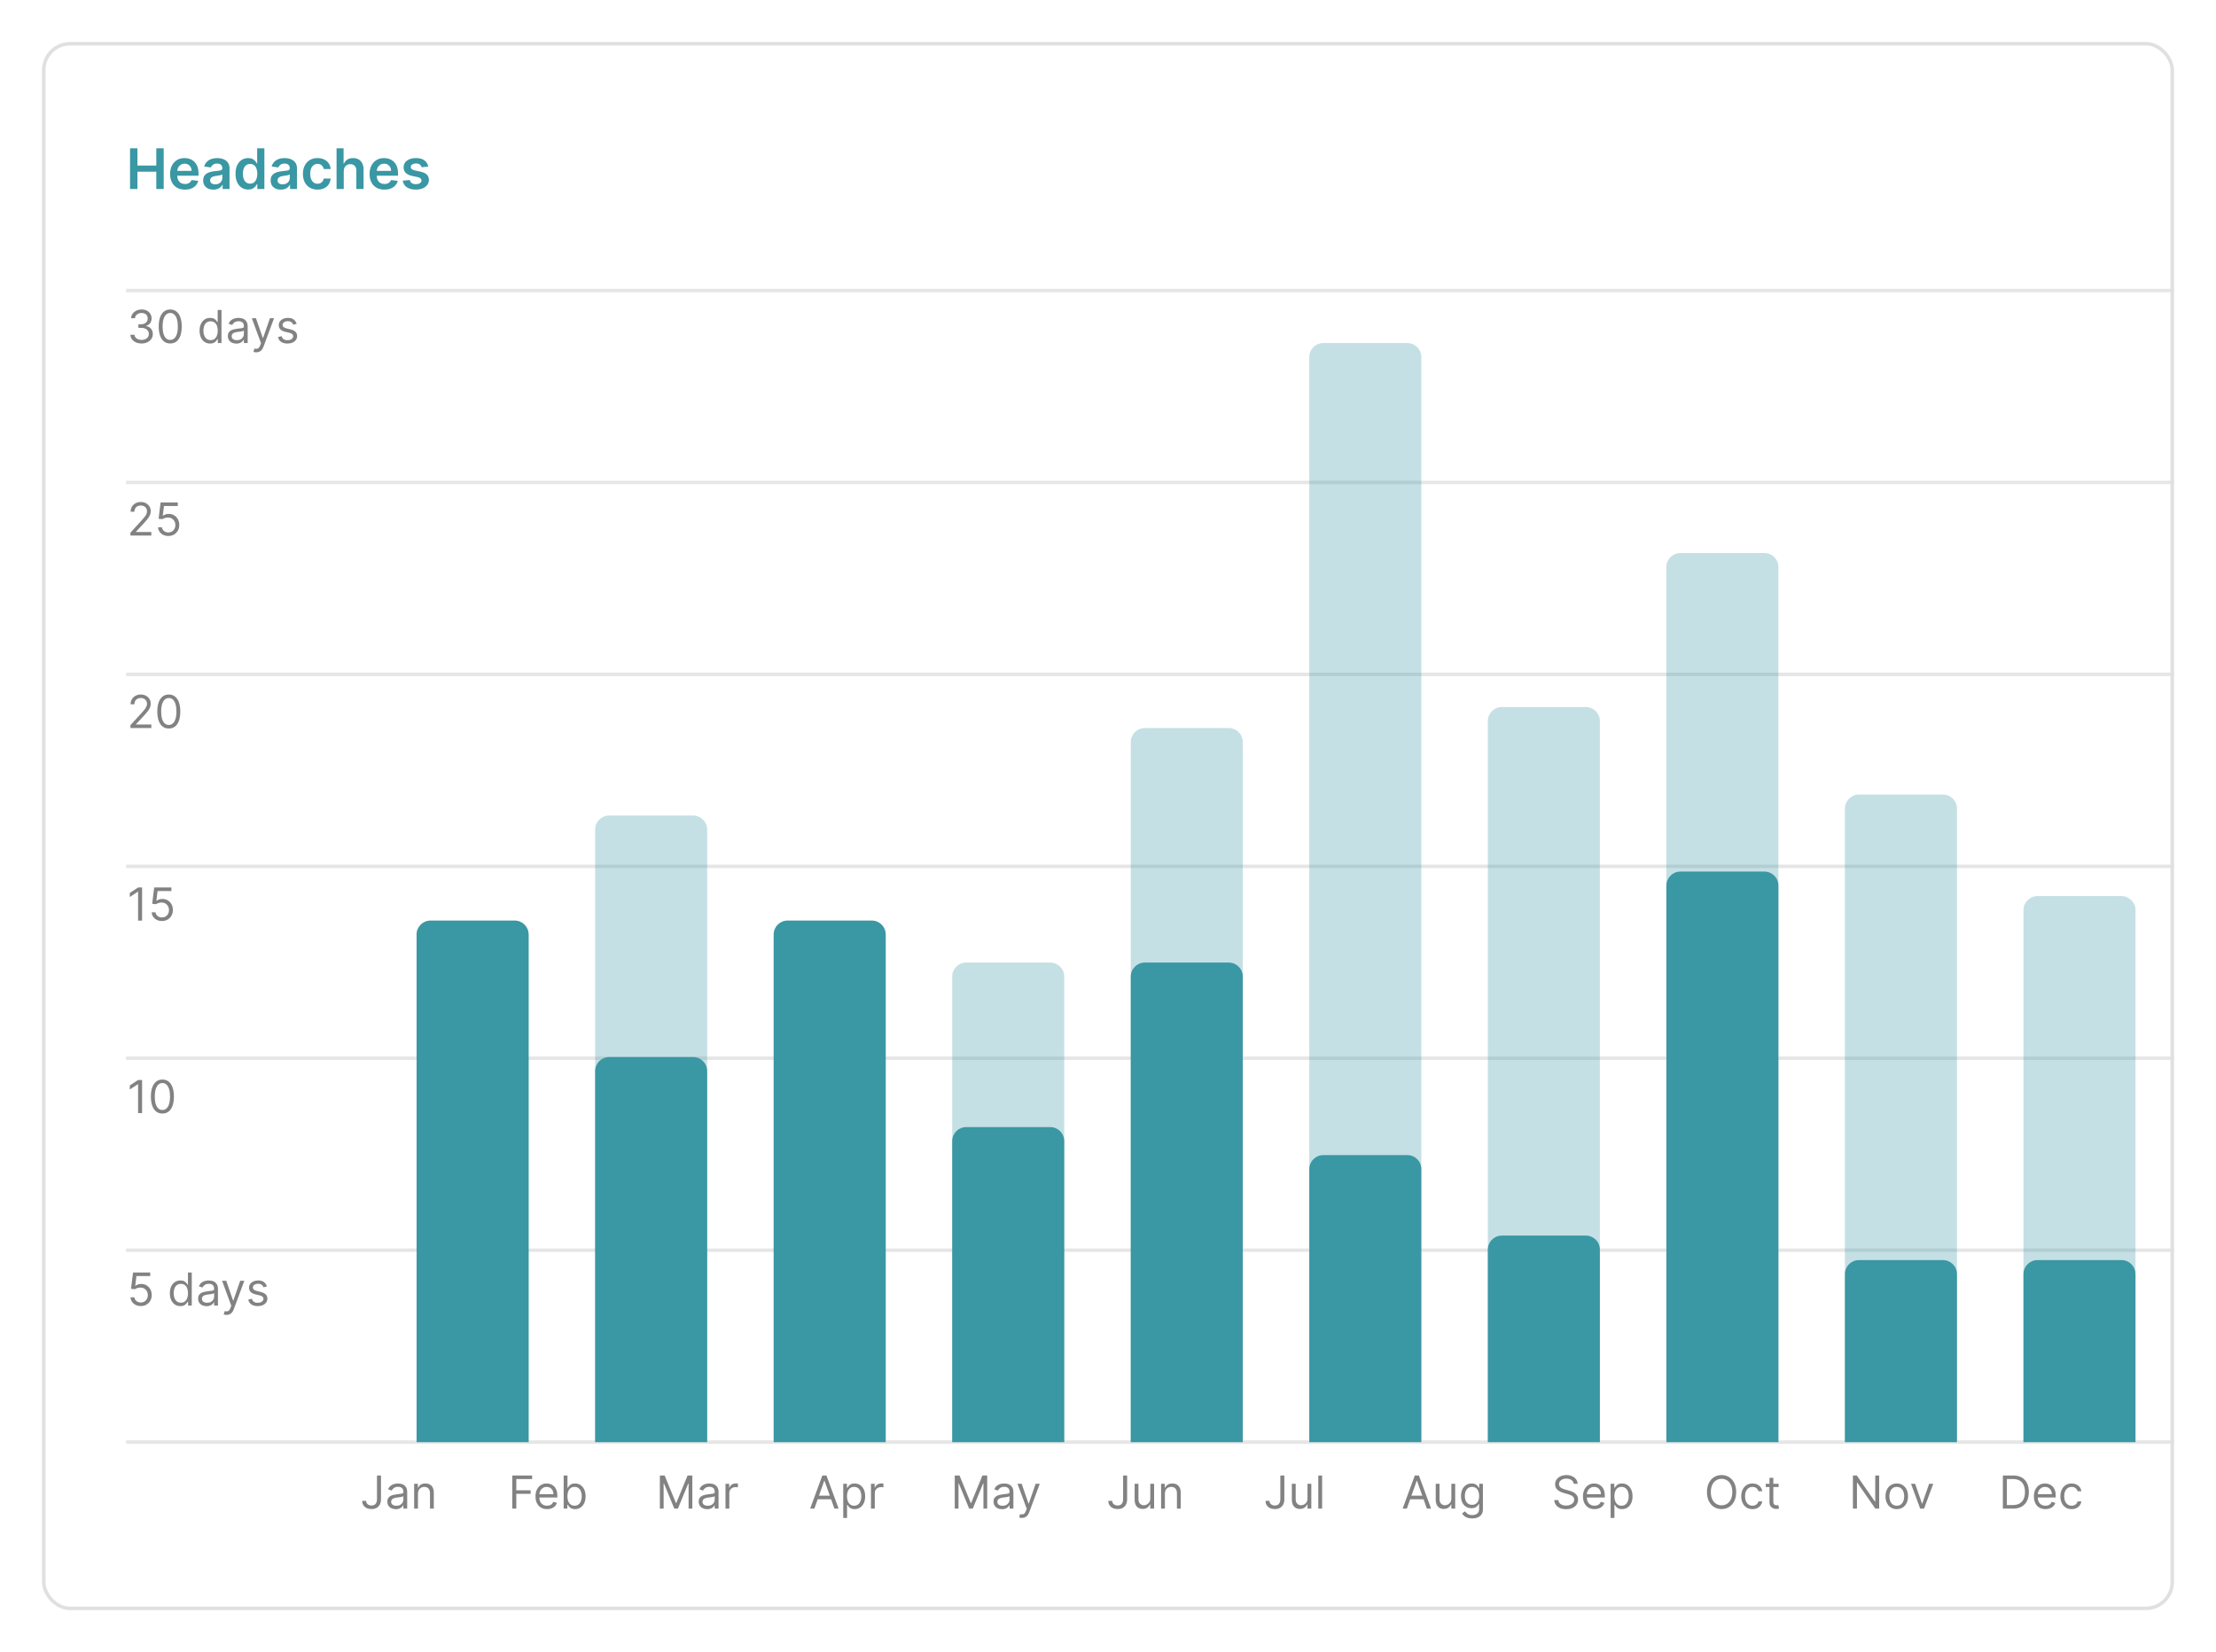 <svg width="633" height="472" viewBox="0 0 633 472" fill="none" xmlns="http://www.w3.org/2000/svg">
<g filter="url(#filter0_d_69_638)">
<g clip-path="url(#clip0_69_638)">
<rect x="12" y="8" width="609" height="448" rx="8" fill="white"/>
<path d="M36 79H721" stroke="#E6E6E6"/>
<path d="M36 133.833H721" stroke="#E6E6E6"/>
<path d="M36 188.667H721" stroke="#E6E6E6"/>
<path d="M36 243.5H721" stroke="#E6E6E6"/>
<path d="M36 298.333H721" stroke="#E6E6E6"/>
<path d="M36 353.167H721" stroke="#E6E6E6"/>
<path d="M36 408H721" stroke="#E6E6E6"/>
<path d="M107.686 417.545H108.83V424.304C108.83 424.907 108.72 425.42 108.498 425.841C108.276 426.263 107.964 426.583 107.561 426.801C107.158 427.02 106.682 427.129 106.134 427.129C105.617 427.129 105.157 427.035 104.754 426.848C104.351 426.657 104.034 426.386 103.803 426.035C103.572 425.684 103.457 425.267 103.457 424.784H104.583C104.583 425.052 104.649 425.286 104.782 425.486C104.917 425.683 105.102 425.837 105.336 425.947C105.57 426.058 105.836 426.114 106.134 426.114C106.464 426.114 106.744 426.044 106.975 425.906C107.205 425.767 107.381 425.564 107.501 425.297C107.624 425.026 107.686 424.695 107.686 424.304V417.545ZM113.064 427.166C112.614 427.166 112.207 427.082 111.84 426.912C111.474 426.74 111.183 426.492 110.968 426.169C110.752 425.843 110.645 425.449 110.645 424.987C110.645 424.581 110.725 424.252 110.885 423.999C111.045 423.744 111.259 423.544 111.526 423.399C111.794 423.254 112.09 423.147 112.413 423.076C112.739 423.002 113.067 422.944 113.396 422.901C113.827 422.845 114.176 422.804 114.444 422.776C114.715 422.745 114.912 422.694 115.035 422.624C115.161 422.553 115.224 422.43 115.224 422.254V422.217C115.224 421.762 115.1 421.408 114.85 421.156C114.604 420.903 114.23 420.777 113.729 420.777C113.208 420.777 112.801 420.891 112.505 421.119C112.21 421.346 112.002 421.589 111.882 421.848L110.848 421.479C111.033 421.048 111.279 420.712 111.587 420.472C111.897 420.229 112.236 420.06 112.602 419.964C112.971 419.866 113.335 419.817 113.692 419.817C113.919 419.817 114.181 419.844 114.476 419.9C114.775 419.952 115.063 420.061 115.34 420.228C115.62 420.394 115.852 420.645 116.037 420.98C116.221 421.316 116.314 421.765 116.314 422.328V427H115.224V426.04H115.169C115.095 426.194 114.972 426.358 114.8 426.534C114.627 426.709 114.398 426.858 114.112 426.982C113.825 427.105 113.476 427.166 113.064 427.166ZM113.23 426.188C113.661 426.188 114.024 426.103 114.319 425.934C114.618 425.764 114.843 425.546 114.993 425.278C115.147 425.01 115.224 424.729 115.224 424.433V423.436C115.178 423.491 115.077 423.542 114.92 423.588C114.766 423.632 114.587 423.67 114.384 423.704C114.184 423.735 113.989 423.762 113.798 423.787C113.61 423.808 113.458 423.827 113.341 423.842C113.058 423.879 112.793 423.939 112.547 424.022C112.304 424.102 112.107 424.224 111.956 424.387C111.808 424.547 111.734 424.766 111.734 425.043C111.734 425.421 111.874 425.707 112.154 425.901C112.437 426.092 112.796 426.188 113.23 426.188ZM119.392 422.734V427H118.302V419.909H119.355V421.017H119.447C119.613 420.657 119.866 420.368 120.204 420.149C120.543 419.928 120.98 419.817 121.515 419.817C121.996 419.817 122.416 419.915 122.776 420.112C123.136 420.306 123.416 420.602 123.616 420.999C123.816 421.393 123.916 421.891 123.916 422.494V427H122.826V422.568C122.826 422.011 122.682 421.577 122.393 421.266C122.103 420.952 121.706 420.795 121.201 420.795C120.854 420.795 120.543 420.871 120.269 421.022C119.998 421.172 119.784 421.393 119.627 421.682C119.47 421.971 119.392 422.322 119.392 422.734Z" fill="#828282"/>
<path d="M146.335 427V417.545H152.004V418.561H147.48V421.756H151.579V422.771H147.48V427H146.335ZM156.269 427.148C155.586 427.148 154.997 426.997 154.501 426.695C154.009 426.391 153.629 425.966 153.361 425.421C153.096 424.873 152.964 424.236 152.964 423.51C152.964 422.784 153.096 422.143 153.361 421.589C153.629 421.032 154.001 420.598 154.478 420.288C154.958 419.974 155.519 419.817 156.159 419.817C156.528 419.817 156.893 419.878 157.253 420.001C157.613 420.125 157.941 420.325 158.236 420.602C158.532 420.875 158.767 421.239 158.942 421.691C159.118 422.143 159.206 422.701 159.206 423.362V423.824H153.74V422.882H158.098C158.098 422.482 158.018 422.125 157.858 421.811C157.701 421.497 157.476 421.249 157.184 421.068C156.894 420.886 156.553 420.795 156.159 420.795C155.725 420.795 155.349 420.903 155.032 421.119C154.718 421.331 154.477 421.608 154.307 421.95C154.138 422.291 154.054 422.657 154.054 423.048V423.676C154.054 424.212 154.146 424.666 154.331 425.038C154.518 425.407 154.778 425.689 155.111 425.883C155.443 426.074 155.829 426.169 156.269 426.169C156.556 426.169 156.814 426.129 157.045 426.049C157.279 425.966 157.481 425.843 157.65 425.68C157.819 425.513 157.95 425.307 158.042 425.061L159.095 425.357C158.984 425.714 158.798 426.027 158.536 426.298C158.275 426.566 157.951 426.775 157.567 426.926C157.182 427.074 156.75 427.148 156.269 427.148ZM161.011 427V417.545H162.1V421.036H162.192C162.272 420.912 162.383 420.755 162.525 420.565C162.669 420.371 162.876 420.198 163.143 420.048C163.414 419.894 163.78 419.817 164.242 419.817C164.839 419.817 165.365 419.966 165.821 420.265C166.276 420.563 166.632 420.986 166.887 421.534C167.143 422.082 167.271 422.728 167.271 423.473C167.271 424.224 167.143 424.875 166.887 425.426C166.632 425.974 166.278 426.398 165.826 426.7C165.373 426.998 164.852 427.148 164.261 427.148C163.805 427.148 163.44 427.072 163.166 426.922C162.893 426.768 162.682 426.594 162.534 426.4C162.386 426.203 162.272 426.04 162.192 425.911H162.063V427H161.011ZM162.082 423.455C162.082 423.99 162.16 424.462 162.317 424.872C162.474 425.278 162.703 425.597 163.005 425.827C163.307 426.055 163.676 426.169 164.113 426.169C164.568 426.169 164.948 426.049 165.253 425.809C165.561 425.566 165.792 425.24 165.946 424.83C166.103 424.418 166.181 423.959 166.181 423.455C166.181 422.956 166.104 422.507 165.95 422.107C165.799 421.703 165.57 421.385 165.262 421.151C164.958 420.914 164.575 420.795 164.113 420.795C163.67 420.795 163.297 420.908 162.996 421.132C162.694 421.354 162.466 421.665 162.312 422.065C162.159 422.462 162.082 422.925 162.082 423.455Z" fill="#828282"/>
<path d="M188.495 417.545H189.862L193.075 425.393H193.186L196.399 417.545H197.765V427H196.694V419.817H196.602L193.647 427H192.613L189.659 419.817H189.566V427H188.495V417.545ZM202 427.166C201.55 427.166 201.143 427.082 200.776 426.912C200.41 426.74 200.119 426.492 199.904 426.169C199.688 425.843 199.581 425.449 199.581 424.987C199.581 424.581 199.661 424.252 199.821 423.999C199.981 423.744 200.195 423.544 200.463 423.399C200.73 423.254 201.026 423.147 201.349 423.076C201.675 423.002 202.003 422.944 202.332 422.901C202.763 422.845 203.112 422.804 203.38 422.776C203.651 422.745 203.848 422.694 203.971 422.624C204.097 422.553 204.16 422.43 204.16 422.254V422.217C204.16 421.762 204.036 421.408 203.786 421.156C203.54 420.903 203.166 420.777 202.665 420.777C202.144 420.777 201.737 420.891 201.441 421.119C201.146 421.346 200.938 421.589 200.818 421.848L199.784 421.479C199.969 421.048 200.215 420.712 200.523 420.472C200.833 420.229 201.172 420.06 201.538 419.964C201.907 419.866 202.271 419.817 202.628 419.817C202.855 419.817 203.117 419.844 203.412 419.9C203.711 419.952 203.999 420.061 204.276 420.228C204.556 420.394 204.788 420.645 204.973 420.98C205.157 421.316 205.25 421.765 205.25 422.328V427H204.16V426.04H204.105C204.031 426.194 203.908 426.358 203.736 426.534C203.563 426.709 203.334 426.858 203.048 426.982C202.762 427.105 202.412 427.166 202 427.166ZM202.166 426.188C202.597 426.188 202.96 426.103 203.255 425.934C203.554 425.764 203.779 425.546 203.929 425.278C204.083 425.01 204.16 424.729 204.16 424.433V423.436C204.114 423.491 204.013 423.542 203.856 423.588C203.702 423.632 203.523 423.67 203.32 423.704C203.12 423.735 202.925 423.762 202.734 423.787C202.546 423.808 202.394 423.827 202.277 423.842C201.994 423.879 201.729 423.939 201.483 424.022C201.24 424.102 201.043 424.224 200.892 424.387C200.744 424.547 200.67 424.766 200.67 425.043C200.67 425.421 200.81 425.707 201.09 425.901C201.374 426.092 201.732 426.188 202.166 426.188ZM207.238 427V419.909H208.291V420.98H208.365C208.494 420.629 208.728 420.345 209.066 420.126C209.405 419.908 209.787 419.798 210.211 419.798C210.291 419.798 210.391 419.8 210.511 419.803C210.631 419.806 210.722 419.811 210.784 419.817V420.925C210.747 420.915 210.662 420.902 210.53 420.883C210.401 420.862 210.264 420.851 210.119 420.851C209.774 420.851 209.467 420.923 209.196 421.068C208.928 421.209 208.716 421.406 208.559 421.659C208.405 421.908 208.328 422.193 208.328 422.513V427H207.238Z" fill="#828282"/>
<path d="M232.624 427H231.424L234.896 417.545H236.078L239.549 427H238.349L235.524 419.041H235.45L232.624 427ZM233.068 423.307H237.906V424.322H233.068V423.307ZM240.874 429.659V419.909H241.927V421.036H242.056C242.136 420.912 242.247 420.755 242.388 420.565C242.533 420.371 242.739 420.198 243.007 420.048C243.278 419.894 243.644 419.817 244.106 419.817C244.703 419.817 245.229 419.966 245.684 420.265C246.14 420.563 246.495 420.986 246.751 421.534C247.006 422.082 247.134 422.728 247.134 423.473C247.134 424.224 247.006 424.875 246.751 425.426C246.495 425.974 246.141 426.398 245.689 426.7C245.237 426.998 244.715 427.148 244.124 427.148C243.669 427.148 243.304 427.072 243.03 426.922C242.756 426.768 242.545 426.594 242.398 426.4C242.25 426.203 242.136 426.04 242.056 425.911H241.964V429.659H240.874ZM241.945 423.455C241.945 423.99 242.024 424.462 242.181 424.872C242.338 425.278 242.567 425.597 242.868 425.827C243.17 426.055 243.539 426.169 243.976 426.169C244.432 426.169 244.812 426.049 245.117 425.809C245.424 425.566 245.655 425.24 245.809 424.83C245.966 424.418 246.045 423.959 246.045 423.455C246.045 422.956 245.968 422.507 245.814 422.107C245.663 421.703 245.434 421.385 245.126 421.151C244.821 420.914 244.438 420.795 243.976 420.795C243.533 420.795 243.161 420.908 242.859 421.132C242.558 421.354 242.33 421.665 242.176 422.065C242.022 422.462 241.945 422.925 241.945 423.455ZM248.796 427V419.909H249.849V420.98H249.922C250.052 420.629 250.286 420.345 250.624 420.126C250.963 419.908 251.344 419.798 251.769 419.798C251.849 419.798 251.949 419.8 252.069 419.803C252.189 419.806 252.28 419.811 252.341 419.817V420.925C252.304 420.915 252.22 420.902 252.088 420.883C251.958 420.862 251.821 420.851 251.677 420.851C251.332 420.851 251.024 420.923 250.753 421.068C250.486 421.209 250.273 421.406 250.116 421.659C249.962 421.908 249.885 422.193 249.885 422.513V427H248.796Z" fill="#828282"/>
<path d="M272.722 417.545H274.088L277.301 425.393H277.412L280.625 417.545H281.991V427H280.92V419.817H280.828L277.874 427H276.839L273.885 419.817H273.793V427H272.722V417.545ZM286.226 427.166C285.777 427.166 285.369 427.082 285.003 426.912C284.636 426.74 284.345 426.492 284.13 426.169C283.915 425.843 283.807 425.449 283.807 424.987C283.807 424.581 283.887 424.252 284.047 423.999C284.207 423.744 284.421 423.544 284.689 423.399C284.956 423.254 285.252 423.147 285.575 423.076C285.901 423.002 286.229 422.944 286.558 422.901C286.989 422.845 287.338 422.804 287.606 422.776C287.877 422.745 288.074 422.694 288.197 422.624C288.323 422.553 288.386 422.43 288.386 422.254V422.217C288.386 421.762 288.262 421.408 288.012 421.156C287.766 420.903 287.392 420.777 286.891 420.777C286.371 420.777 285.963 420.891 285.667 421.119C285.372 421.346 285.164 421.589 285.044 421.848L284.01 421.479C284.195 421.048 284.441 420.712 284.749 420.472C285.059 420.229 285.398 420.06 285.764 419.964C286.134 419.866 286.497 419.817 286.854 419.817C287.081 419.817 287.343 419.844 287.639 419.9C287.937 419.952 288.225 420.061 288.502 420.228C288.782 420.394 289.014 420.645 289.199 420.98C289.384 421.316 289.476 421.765 289.476 422.328V427H288.386V426.04H288.331C288.257 426.194 288.134 426.358 287.962 426.534C287.789 426.709 287.56 426.858 287.274 426.982C286.988 427.105 286.638 427.166 286.226 427.166ZM286.392 426.188C286.823 426.188 287.186 426.103 287.482 425.934C287.78 425.764 288.005 425.546 288.156 425.278C288.309 425.01 288.386 424.729 288.386 424.433V423.436C288.34 423.491 288.239 423.542 288.082 423.588C287.928 423.632 287.749 423.67 287.546 423.704C287.346 423.735 287.151 423.762 286.96 423.787C286.772 423.808 286.62 423.827 286.503 423.842C286.22 423.879 285.955 423.939 285.709 424.022C285.466 424.102 285.269 424.224 285.118 424.387C284.97 424.547 284.896 424.766 284.896 425.043C284.896 425.421 285.036 425.707 285.316 425.901C285.6 426.092 285.958 426.188 286.392 426.188ZM291.912 429.659C291.728 429.659 291.563 429.644 291.418 429.613C291.274 429.585 291.174 429.558 291.118 429.53L291.395 428.57C291.66 428.637 291.894 428.662 292.097 428.643C292.3 428.625 292.48 428.534 292.637 428.371C292.797 428.211 292.943 427.951 293.076 427.591L293.279 427.037L290.657 419.909H291.838L293.796 425.56H293.87L295.827 419.909H297.009L293.999 428.034C293.863 428.4 293.696 428.703 293.496 428.944C293.296 429.187 293.063 429.367 292.799 429.484C292.537 429.601 292.242 429.659 291.912 429.659Z" fill="#828282"/>
<path d="M320.818 417.545H321.963V424.304C321.963 424.907 321.852 425.42 321.631 425.841C321.409 426.263 321.097 426.583 320.694 426.801C320.291 427.02 319.815 427.129 319.267 427.129C318.75 427.129 318.29 427.035 317.887 426.848C317.484 426.657 317.167 426.386 316.936 426.035C316.705 425.684 316.59 425.267 316.59 424.784H317.716C317.716 425.052 317.782 425.286 317.915 425.486C318.05 425.683 318.235 425.837 318.469 425.947C318.703 426.058 318.969 426.114 319.267 426.114C319.597 426.114 319.877 426.044 320.107 425.906C320.338 425.767 320.514 425.564 320.634 425.297C320.757 425.026 320.818 424.695 320.818 424.304V417.545ZM328.579 424.101V419.909H329.668V427H328.579V425.8H328.505C328.339 426.16 328.08 426.466 327.729 426.718C327.378 426.968 326.935 427.092 326.4 427.092C325.957 427.092 325.563 426.995 325.218 426.801C324.873 426.605 324.602 426.309 324.405 425.915C324.208 425.518 324.11 425.018 324.11 424.415V419.909H325.199V424.341C325.199 424.858 325.344 425.27 325.633 425.578C325.926 425.886 326.298 426.04 326.751 426.04C327.021 426.04 327.297 425.971 327.577 425.832C327.86 425.694 328.097 425.481 328.288 425.195C328.482 424.909 328.579 424.544 328.579 424.101ZM332.753 422.734V427H331.664V419.909H332.716V421.017H332.809C332.975 420.657 333.227 420.368 333.566 420.149C333.904 419.928 334.341 419.817 334.877 419.817C335.357 419.817 335.777 419.915 336.137 420.112C336.497 420.306 336.777 420.602 336.977 420.999C337.177 421.393 337.277 421.891 337.277 422.494V427H336.188V422.568C336.188 422.011 336.043 421.577 335.754 421.266C335.465 420.952 335.068 420.795 334.563 420.795C334.215 420.795 333.904 420.871 333.63 421.022C333.359 421.172 333.146 421.393 332.989 421.682C332.832 421.971 332.753 422.322 332.753 422.734Z" fill="#828282"/>
<path d="M365.728 417.545H366.872V424.304C366.872 424.907 366.762 425.42 366.54 425.841C366.318 426.263 366.006 426.583 365.603 426.801C365.2 427.02 364.724 427.129 364.176 427.129C363.659 427.129 363.199 427.035 362.796 426.848C362.393 426.657 362.076 426.386 361.845 426.035C361.614 425.684 361.499 425.267 361.499 424.784H362.625C362.625 425.052 362.691 425.286 362.824 425.486C362.959 425.683 363.144 425.837 363.378 425.947C363.612 426.058 363.878 426.114 364.176 426.114C364.506 426.114 364.786 426.044 365.017 425.906C365.247 425.767 365.423 425.564 365.543 425.297C365.666 425.026 365.728 424.695 365.728 424.304V417.545ZM373.488 424.101V419.909H374.577V427H373.488V425.8H373.414C373.248 426.16 372.989 426.466 372.638 426.718C372.288 426.968 371.844 427.092 371.309 427.092C370.866 427.092 370.472 426.995 370.127 426.801C369.782 426.605 369.512 426.309 369.315 425.915C369.118 425.518 369.019 425.018 369.019 424.415V419.909H370.109V424.341C370.109 424.858 370.253 425.27 370.543 425.578C370.835 425.886 371.207 426.04 371.66 426.04C371.931 426.04 372.206 425.971 372.486 425.832C372.769 425.694 373.006 425.481 373.197 425.195C373.391 424.909 373.488 424.544 373.488 424.101ZM377.662 417.545V427H376.573V417.545H377.662Z" fill="#828282"/>
<path d="M401.864 427H400.663L404.135 417.545H405.317L408.788 427H407.588L404.763 419.041H404.689L401.864 427ZM402.307 423.307H407.145V424.322H402.307V423.307ZM414.582 424.101V419.909H415.672V427H414.582V425.8H414.508C414.342 426.16 414.084 426.466 413.733 426.718C413.382 426.968 412.939 427.092 412.403 427.092C411.96 427.092 411.566 426.995 411.221 426.801C410.877 426.605 410.606 426.309 410.409 425.915C410.212 425.518 410.113 425.018 410.113 424.415V419.909H411.203V424.341C411.203 424.858 411.347 425.27 411.637 425.578C411.929 425.886 412.302 426.04 412.754 426.04C413.025 426.04 413.3 425.971 413.58 425.832C413.863 425.694 414.1 425.481 414.291 425.195C414.485 424.909 414.582 424.544 414.582 424.101ZM420.529 429.807C420.003 429.807 419.551 429.739 419.172 429.604C418.793 429.471 418.478 429.296 418.226 429.077C417.976 428.862 417.778 428.631 417.63 428.385L418.498 427.776C418.597 427.905 418.721 428.053 418.872 428.219C419.023 428.388 419.229 428.534 419.491 428.657C419.755 428.783 420.101 428.847 420.529 428.847C421.102 428.847 421.574 428.708 421.947 428.431C422.319 428.154 422.505 427.72 422.505 427.129V425.689H422.413C422.333 425.818 422.219 425.978 422.071 426.169C421.927 426.357 421.717 426.525 421.443 426.672C421.173 426.817 420.806 426.889 420.345 426.889C419.772 426.889 419.258 426.754 418.803 426.483C418.35 426.212 417.992 425.818 417.727 425.301C417.465 424.784 417.335 424.156 417.335 423.418C417.335 422.691 417.462 422.059 417.718 421.52C417.973 420.979 418.329 420.56 418.784 420.265C419.24 419.966 419.766 419.817 420.363 419.817C420.825 419.817 421.191 419.894 421.462 420.048C421.736 420.198 421.945 420.371 422.09 420.565C422.237 420.755 422.351 420.912 422.431 421.036H422.542V419.909H423.595V427.203C423.595 427.812 423.456 428.308 423.179 428.69C422.905 429.074 422.536 429.356 422.071 429.534C421.61 429.716 421.096 429.807 420.529 429.807ZM420.492 425.911C420.929 425.911 421.299 425.81 421.6 425.61C421.902 425.41 422.131 425.123 422.288 424.747C422.445 424.372 422.524 423.922 422.524 423.399C422.524 422.888 422.447 422.437 422.293 422.047C422.139 421.656 421.911 421.349 421.61 421.128C421.308 420.906 420.936 420.795 420.492 420.795C420.031 420.795 419.646 420.912 419.338 421.146C419.034 421.38 418.804 421.694 418.65 422.088C418.5 422.482 418.424 422.919 418.424 423.399C418.424 423.892 418.501 424.327 418.655 424.706C418.812 425.081 419.043 425.377 419.347 425.592C419.655 425.804 420.037 425.911 420.492 425.911Z" fill="#828282"/>
<path d="M449.537 419.909C449.482 419.441 449.257 419.078 448.863 418.82C448.469 418.561 447.986 418.432 447.413 418.432C446.995 418.432 446.629 418.5 446.315 418.635C446.004 418.77 445.761 418.957 445.585 419.194C445.413 419.431 445.327 419.7 445.327 420.001C445.327 420.254 445.387 420.471 445.507 420.652C445.63 420.831 445.787 420.98 445.978 421.1C446.169 421.217 446.369 421.314 446.578 421.391C446.787 421.465 446.979 421.525 447.155 421.571L448.115 421.83C448.361 421.894 448.635 421.983 448.937 422.097C449.242 422.211 449.532 422.367 449.809 422.564C450.089 422.757 450.32 423.007 450.502 423.311C450.683 423.616 450.774 423.99 450.774 424.433C450.774 424.944 450.64 425.406 450.373 425.818C450.108 426.231 449.72 426.558 449.209 426.801C448.701 427.045 448.084 427.166 447.358 427.166C446.681 427.166 446.095 427.057 445.599 426.838C445.107 426.62 444.719 426.315 444.436 425.924C444.156 425.533 443.997 425.08 443.96 424.562H445.142C445.173 424.92 445.293 425.215 445.502 425.449C445.715 425.68 445.982 425.852 446.305 425.966C446.632 426.077 446.983 426.132 447.358 426.132C447.795 426.132 448.187 426.061 448.535 425.92C448.883 425.775 449.158 425.575 449.362 425.32C449.565 425.061 449.666 424.759 449.666 424.415C449.666 424.101 449.579 423.845 449.403 423.648C449.228 423.451 448.997 423.291 448.711 423.168C448.424 423.045 448.115 422.937 447.783 422.845L446.619 422.513C445.881 422.3 445.296 421.997 444.865 421.603C444.434 421.209 444.219 420.694 444.219 420.057C444.219 419.527 444.362 419.066 444.648 418.672C444.937 418.275 445.325 417.967 445.812 417.749C446.301 417.527 446.847 417.416 447.45 417.416C448.06 417.416 448.601 417.525 449.075 417.744C449.549 417.959 449.925 418.255 450.202 418.63C450.482 419.006 450.63 419.432 450.645 419.909H449.537ZM455.482 427.148C454.799 427.148 454.209 426.997 453.714 426.695C453.221 426.391 452.841 425.966 452.573 425.421C452.309 424.873 452.176 424.236 452.176 423.51C452.176 422.784 452.309 422.143 452.573 421.589C452.841 421.032 453.214 420.598 453.691 420.288C454.171 419.974 454.731 419.817 455.371 419.817C455.74 419.817 456.105 419.878 456.465 420.001C456.825 420.125 457.153 420.325 457.448 420.602C457.744 420.875 457.979 421.239 458.155 421.691C458.33 422.143 458.418 422.701 458.418 423.362V423.824H452.952V422.882H457.31C457.31 422.482 457.23 422.125 457.07 421.811C456.913 421.497 456.688 421.249 456.396 421.068C456.107 420.886 455.765 420.795 455.371 420.795C454.937 420.795 454.562 420.903 454.245 421.119C453.931 421.331 453.689 421.608 453.52 421.95C453.351 422.291 453.266 422.657 453.266 423.048V423.676C453.266 424.212 453.358 424.666 453.543 425.038C453.731 425.407 453.991 425.689 454.323 425.883C454.656 426.074 455.042 426.169 455.482 426.169C455.768 426.169 456.027 426.129 456.257 426.049C456.491 425.966 456.693 425.843 456.862 425.68C457.031 425.513 457.162 425.307 457.255 425.061L458.307 425.357C458.196 425.714 458.01 426.027 457.749 426.298C457.487 426.566 457.164 426.775 456.779 426.926C456.394 427.074 455.962 427.148 455.482 427.148ZM460.075 429.659V419.909H461.128V421.036H461.257C461.337 420.912 461.448 420.755 461.589 420.565C461.734 420.371 461.94 420.198 462.208 420.048C462.479 419.894 462.845 419.817 463.307 419.817C463.904 419.817 464.43 419.966 464.886 420.265C465.341 420.563 465.697 420.986 465.952 421.534C466.207 422.082 466.335 422.728 466.335 423.473C466.335 424.224 466.207 424.875 465.952 425.426C465.697 425.974 465.343 426.398 464.89 426.7C464.438 426.998 463.916 427.148 463.325 427.148C462.87 427.148 462.505 427.072 462.231 426.922C461.957 426.768 461.746 426.594 461.599 426.4C461.451 426.203 461.337 426.04 461.257 425.911H461.165V429.659H460.075ZM461.146 423.455C461.146 423.99 461.225 424.462 461.382 424.872C461.539 425.278 461.768 425.597 462.07 425.827C462.371 426.055 462.741 426.169 463.178 426.169C463.633 426.169 464.013 426.049 464.318 425.809C464.626 425.566 464.856 425.24 465.01 424.83C465.167 424.418 465.246 423.959 465.246 423.455C465.246 422.956 465.169 422.507 465.015 422.107C464.864 421.703 464.635 421.385 464.327 421.151C464.022 420.914 463.639 420.795 463.178 420.795C462.734 420.795 462.362 420.908 462.06 421.132C461.759 421.354 461.531 421.665 461.377 422.065C461.223 422.462 461.146 422.925 461.146 423.455Z" fill="#828282"/>
<path d="M495.939 422.273C495.939 423.27 495.759 424.132 495.399 424.858C495.039 425.584 494.545 426.144 493.917 426.538C493.289 426.932 492.572 427.129 491.766 427.129C490.959 427.129 490.242 426.932 489.614 426.538C488.987 426.144 488.493 425.584 488.133 424.858C487.772 424.132 487.592 423.27 487.592 422.273C487.592 421.276 487.772 420.414 488.133 419.688C488.493 418.961 488.987 418.401 489.614 418.007C490.242 417.613 490.959 417.416 491.766 417.416C492.572 417.416 493.289 417.613 493.917 418.007C494.545 418.401 495.039 418.961 495.399 419.688C495.759 420.414 495.939 421.276 495.939 422.273ZM494.831 422.273C494.831 421.454 494.694 420.763 494.42 420.2C494.149 419.637 493.782 419.21 493.317 418.921C492.855 418.632 492.338 418.487 491.766 418.487C491.193 418.487 490.675 418.632 490.21 418.921C489.748 419.21 489.381 419.637 489.107 420.2C488.836 420.763 488.7 421.454 488.7 422.273C488.7 423.091 488.836 423.782 489.107 424.346C489.381 424.909 489.748 425.335 490.21 425.624C490.675 425.914 491.193 426.058 491.766 426.058C492.338 426.058 492.855 425.914 493.317 425.624C493.782 425.335 494.149 424.909 494.42 424.346C494.694 423.782 494.831 423.091 494.831 422.273ZM500.597 427.148C499.932 427.148 499.36 426.991 498.88 426.677C498.4 426.363 498.03 425.931 497.772 425.38C497.513 424.829 497.384 424.199 497.384 423.491C497.384 422.771 497.516 422.136 497.781 421.585C498.049 421.031 498.421 420.598 498.898 420.288C499.378 419.974 499.938 419.817 500.579 419.817C501.077 419.817 501.527 419.909 501.927 420.094C502.327 420.278 502.654 420.537 502.91 420.869C503.165 421.202 503.324 421.589 503.385 422.033H502.296C502.213 421.71 502.028 421.423 501.742 421.174C501.459 420.922 501.077 420.795 500.597 420.795C500.172 420.795 499.8 420.906 499.48 421.128C499.163 421.346 498.915 421.656 498.737 422.056C498.561 422.453 498.473 422.919 498.473 423.455C498.473 424.002 498.56 424.479 498.732 424.886C498.907 425.292 499.154 425.607 499.471 425.832C499.791 426.057 500.166 426.169 500.597 426.169C500.88 426.169 501.137 426.12 501.368 426.021C501.599 425.923 501.794 425.781 501.954 425.597C502.114 425.412 502.228 425.19 502.296 424.932H503.385C503.324 425.35 503.172 425.727 502.928 426.063C502.688 426.395 502.37 426.66 501.973 426.857C501.579 427.051 501.12 427.148 500.597 427.148ZM508.062 419.909V420.832H504.387V419.909H508.062ZM505.458 418.21H506.548V424.969C506.548 425.277 506.592 425.507 506.682 425.661C506.774 425.812 506.891 425.914 507.032 425.966C507.177 426.015 507.329 426.04 507.489 426.04C507.609 426.04 507.708 426.034 507.785 426.021C507.862 426.006 507.923 425.994 507.97 425.984L508.191 426.963C508.117 426.991 508.014 427.018 507.882 427.046C507.75 427.077 507.582 427.092 507.379 427.092C507.071 427.092 506.769 427.026 506.474 426.894C506.181 426.761 505.938 426.56 505.744 426.289C505.554 426.018 505.458 425.677 505.458 425.264V418.21Z" fill="#828282"/>
<path d="M536.788 417.545V427H535.68L530.528 419.577H530.436V427H529.291V417.545H530.399L535.569 424.987H535.662V417.545H536.788ZM541.812 427.148C541.172 427.148 540.61 426.995 540.127 426.691C539.647 426.386 539.271 425.96 539 425.412C538.733 424.864 538.599 424.224 538.599 423.491C538.599 422.753 538.733 422.108 539 421.557C539.271 421.006 539.647 420.578 540.127 420.274C540.61 419.969 541.172 419.817 541.812 419.817C542.452 419.817 543.012 419.969 543.492 420.274C543.976 420.578 544.351 421.006 544.619 421.557C544.89 422.108 545.025 422.753 545.025 423.491C545.025 424.224 544.89 424.864 544.619 425.412C544.351 425.96 543.976 426.386 543.492 426.691C543.012 426.995 542.452 427.148 541.812 427.148ZM541.812 426.169C542.298 426.169 542.698 426.044 543.012 425.795C543.326 425.546 543.558 425.218 543.709 424.812C543.86 424.406 543.935 423.965 543.935 423.491C543.935 423.018 543.86 422.576 543.709 422.167C543.558 421.757 543.326 421.426 543.012 421.174C542.698 420.922 542.298 420.795 541.812 420.795C541.326 420.795 540.926 420.922 540.612 421.174C540.298 421.426 540.065 421.757 539.915 422.167C539.764 422.576 539.688 423.018 539.688 423.491C539.688 423.965 539.764 424.406 539.915 424.812C540.065 425.218 540.298 425.546 540.612 425.795C540.926 426.044 541.326 426.169 541.812 426.169ZM552.232 419.909L549.61 427H548.502L545.88 419.909H547.062L549.019 425.56H549.093L551.051 419.909H552.232Z" fill="#828282"/>
<path d="M575.036 427H572.118V417.545H575.165C576.082 417.545 576.867 417.735 577.519 418.113C578.172 418.489 578.672 419.029 579.02 419.734C579.367 420.435 579.541 421.276 579.541 422.254C579.541 423.239 579.366 424.087 579.015 424.798C578.664 425.506 578.153 426.051 577.482 426.432C576.811 426.811 575.996 427 575.036 427ZM573.263 425.984H574.962C575.743 425.984 576.391 425.834 576.905 425.532C577.419 425.23 577.802 424.801 578.055 424.244C578.307 423.687 578.433 423.024 578.433 422.254C578.433 421.491 578.309 420.834 578.059 420.283C577.81 419.729 577.438 419.304 576.942 419.009C576.447 418.71 575.83 418.561 575.091 418.561H573.263V425.984ZM584.287 427.148C583.604 427.148 583.014 426.997 582.519 426.695C582.027 426.391 581.646 425.966 581.379 425.421C581.114 424.873 580.982 424.236 580.982 423.51C580.982 422.784 581.114 422.143 581.379 421.589C581.646 421.032 582.019 420.598 582.496 420.288C582.976 419.974 583.536 419.817 584.176 419.817C584.546 419.817 584.91 419.878 585.27 420.001C585.63 420.125 585.958 420.325 586.254 420.602C586.549 420.875 586.785 421.239 586.96 421.691C587.135 422.143 587.223 422.701 587.223 423.362V423.824H581.757V422.882H586.115C586.115 422.482 586.035 422.125 585.875 421.811C585.718 421.497 585.493 421.249 585.201 421.068C584.912 420.886 584.57 420.795 584.176 420.795C583.742 420.795 583.367 420.903 583.05 421.119C582.736 421.331 582.494 421.608 582.325 421.95C582.156 422.291 582.071 422.657 582.071 423.048V423.676C582.071 424.212 582.163 424.666 582.348 425.038C582.536 425.407 582.796 425.689 583.128 425.883C583.461 426.074 583.847 426.169 584.287 426.169C584.573 426.169 584.832 426.129 585.063 426.049C585.297 425.966 585.498 425.843 585.667 425.68C585.837 425.513 585.967 425.307 586.06 425.061L587.112 425.357C587.002 425.714 586.815 426.027 586.554 426.298C586.292 426.566 585.969 426.775 585.584 426.926C585.2 427.074 584.767 427.148 584.287 427.148ZM591.761 427.148C591.096 427.148 590.524 426.991 590.044 426.677C589.564 426.363 589.194 425.931 588.936 425.38C588.677 424.829 588.548 424.199 588.548 423.491C588.548 422.771 588.68 422.136 588.945 421.585C589.213 421.031 589.585 420.598 590.062 420.288C590.542 419.974 591.103 419.817 591.743 419.817C592.241 419.817 592.691 419.909 593.091 420.094C593.491 420.278 593.819 420.537 594.074 420.869C594.329 421.202 594.488 421.589 594.549 422.033H593.46C593.377 421.71 593.192 421.423 592.906 421.174C592.623 420.922 592.241 420.795 591.761 420.795C591.336 420.795 590.964 420.906 590.644 421.128C590.327 421.346 590.079 421.656 589.901 422.056C589.725 422.453 589.638 422.919 589.638 423.455C589.638 424.002 589.724 424.479 589.896 424.886C590.071 425.292 590.318 425.607 590.635 425.832C590.955 426.057 591.33 426.169 591.761 426.169C592.044 426.169 592.301 426.12 592.532 426.021C592.763 425.923 592.958 425.781 593.118 425.597C593.278 425.412 593.392 425.19 593.46 424.932H594.549C594.488 425.35 594.336 425.727 594.092 426.063C593.852 426.395 593.534 426.66 593.137 426.857C592.743 427.051 592.284 427.148 591.761 427.148Z" fill="#828282"/>
<path d="M40.459 94.129C39.85 94.129 39.307 94.025 38.83 93.815C38.356 93.606 37.979 93.315 37.699 92.943C37.422 92.567 37.271 92.132 37.246 91.636H38.41C38.434 91.941 38.539 92.204 38.724 92.426C38.908 92.644 39.15 92.814 39.448 92.934C39.747 93.054 40.078 93.114 40.441 93.114C40.847 93.114 41.207 93.043 41.521 92.901C41.835 92.76 42.081 92.563 42.26 92.31C42.438 92.058 42.528 91.766 42.528 91.433C42.528 91.085 42.441 90.779 42.269 90.515C42.097 90.247 41.844 90.037 41.512 89.887C41.18 89.736 40.773 89.66 40.293 89.66H39.536V88.645H40.293C40.669 88.645 40.998 88.577 41.281 88.442C41.567 88.306 41.791 88.115 41.951 87.869C42.114 87.623 42.195 87.334 42.195 87.001C42.195 86.681 42.124 86.403 41.983 86.166C41.841 85.929 41.641 85.744 41.383 85.612C41.127 85.48 40.826 85.413 40.478 85.413C40.152 85.413 39.844 85.473 39.555 85.593C39.268 85.71 39.035 85.881 38.853 86.106C38.671 86.327 38.573 86.595 38.557 86.909H37.45C37.468 86.414 37.617 85.98 37.897 85.607C38.177 85.232 38.544 84.939 38.996 84.73C39.452 84.521 39.952 84.416 40.496 84.416C41.081 84.416 41.583 84.535 42.001 84.772C42.42 85.006 42.742 85.315 42.966 85.7C43.191 86.084 43.303 86.5 43.303 86.946C43.303 87.478 43.163 87.932 42.883 88.308C42.606 88.683 42.229 88.943 41.752 89.088V89.162C42.349 89.26 42.815 89.514 43.151 89.924C43.486 90.33 43.654 90.833 43.654 91.433C43.654 91.947 43.514 92.409 43.234 92.818C42.957 93.224 42.578 93.544 42.098 93.778C41.618 94.012 41.072 94.129 40.459 94.129ZM48.626 94.129C47.93 94.129 47.338 93.94 46.849 93.561C46.359 93.18 45.985 92.627 45.727 91.904C45.468 91.178 45.339 90.301 45.339 89.273C45.339 88.251 45.468 87.378 45.727 86.655C45.988 85.929 46.364 85.375 46.853 84.993C47.346 84.609 47.937 84.416 48.626 84.416C49.315 84.416 49.905 84.609 50.394 84.993C50.886 85.375 51.262 85.929 51.52 86.655C51.782 87.378 51.913 88.251 51.913 89.273C51.913 90.301 51.784 91.178 51.525 91.904C51.267 92.627 50.893 93.18 50.403 93.561C49.914 93.94 49.322 94.129 48.626 94.129ZM48.626 93.114C49.315 93.114 49.851 92.781 50.233 92.117C50.614 91.452 50.805 90.504 50.805 89.273C50.805 88.454 50.717 87.757 50.542 87.181C50.37 86.606 50.12 86.167 49.794 85.866C49.471 85.564 49.081 85.413 48.626 85.413C47.943 85.413 47.409 85.75 47.024 86.424C46.639 87.095 46.447 88.045 46.447 89.273C46.447 90.091 46.533 90.787 46.706 91.359C46.878 91.932 47.126 92.367 47.449 92.666C47.775 92.964 48.167 93.114 48.626 93.114ZM60.019 94.148C59.428 94.148 58.907 93.999 58.455 93.7C58.002 93.398 57.648 92.974 57.393 92.426C57.137 91.875 57.01 91.224 57.01 90.473C57.01 89.728 57.137 89.082 57.393 88.534C57.648 87.986 58.004 87.563 58.459 87.265C58.915 86.966 59.441 86.817 60.038 86.817C60.5 86.817 60.864 86.894 61.132 87.048C61.403 87.198 61.609 87.371 61.751 87.565C61.895 87.755 62.008 87.912 62.088 88.035H62.18V84.546H63.269V94H62.217V92.91H62.088C62.008 93.04 61.894 93.203 61.746 93.4C61.598 93.594 61.388 93.768 61.114 93.921C60.84 94.072 60.475 94.148 60.019 94.148ZM60.167 93.169C60.604 93.169 60.974 93.055 61.275 92.827C61.577 92.597 61.806 92.278 61.963 91.872C62.12 91.463 62.198 90.99 62.198 90.454C62.198 89.925 62.121 89.462 61.968 89.065C61.814 88.665 61.586 88.354 61.284 88.132C60.983 87.908 60.61 87.796 60.167 87.796C59.706 87.796 59.321 87.914 59.013 88.151C58.708 88.385 58.479 88.703 58.325 89.106C58.174 89.507 58.099 89.956 58.099 90.454C58.099 90.959 58.176 91.418 58.33 91.83C58.487 92.24 58.718 92.566 59.022 92.809C59.33 93.049 59.712 93.169 60.167 93.169ZM67.503 94.166C67.053 94.166 66.646 94.082 66.279 93.912C65.913 93.74 65.622 93.492 65.407 93.169C65.191 92.843 65.084 92.449 65.084 91.987C65.084 91.581 65.164 91.252 65.324 90.999C65.484 90.744 65.698 90.544 65.966 90.399C66.233 90.254 66.529 90.147 66.852 90.076C67.178 90.002 67.506 89.944 67.835 89.901C68.266 89.845 68.615 89.804 68.883 89.776C69.154 89.745 69.351 89.694 69.474 89.624C69.6 89.553 69.663 89.43 69.663 89.254V89.217C69.663 88.762 69.539 88.408 69.289 88.156C69.043 87.903 68.669 87.777 68.168 87.777C67.647 87.777 67.24 87.891 66.944 88.119C66.649 88.346 66.441 88.59 66.321 88.848L65.287 88.479C65.472 88.048 65.718 87.712 66.025 87.472C66.336 87.229 66.675 87.06 67.041 86.965C67.41 86.866 67.774 86.817 68.131 86.817C68.358 86.817 68.62 86.844 68.915 86.9C69.214 86.952 69.502 87.061 69.779 87.228C70.059 87.394 70.291 87.645 70.476 87.98C70.66 88.316 70.753 88.765 70.753 89.328V94H69.663V93.04H69.608C69.534 93.194 69.411 93.358 69.239 93.534C69.066 93.709 68.837 93.858 68.551 93.981C68.264 94.105 67.915 94.166 67.503 94.166ZM67.669 93.188C68.1 93.188 68.463 93.103 68.758 92.934C69.057 92.764 69.282 92.546 69.432 92.278C69.586 92.01 69.663 91.729 69.663 91.433V90.436C69.617 90.492 69.516 90.542 69.359 90.588C69.205 90.632 69.026 90.67 68.823 90.704C68.623 90.735 68.428 90.762 68.237 90.787C68.049 90.808 67.897 90.827 67.78 90.842C67.497 90.879 67.232 90.939 66.986 91.022C66.743 91.102 66.546 91.224 66.395 91.387C66.247 91.547 66.173 91.766 66.173 92.043C66.173 92.421 66.313 92.707 66.593 92.901C66.876 93.092 67.235 93.188 67.669 93.188ZM73.189 96.659C73.004 96.659 72.84 96.644 72.695 96.613C72.55 96.585 72.451 96.558 72.395 96.53L72.672 95.57C72.937 95.637 73.171 95.662 73.374 95.644C73.577 95.625 73.757 95.534 73.914 95.371C74.074 95.211 74.22 94.951 74.353 94.591L74.556 94.037L71.933 86.909H73.115L75.073 92.56H75.147L77.104 86.909H78.286L75.276 95.034C75.14 95.4 74.973 95.704 74.772 95.944C74.573 96.187 74.34 96.367 74.076 96.484C73.814 96.601 73.518 96.659 73.189 96.659ZM84.746 88.497L83.768 88.774C83.706 88.611 83.615 88.453 83.495 88.299C83.378 88.142 83.218 88.012 83.015 87.911C82.812 87.809 82.552 87.758 82.235 87.758C81.801 87.758 81.439 87.859 81.15 88.059C80.864 88.256 80.721 88.506 80.721 88.811C80.721 89.082 80.819 89.296 81.016 89.453C81.213 89.61 81.521 89.74 81.94 89.845L82.992 90.104C83.626 90.258 84.099 90.493 84.409 90.81C84.72 91.124 84.876 91.529 84.876 92.024C84.876 92.43 84.759 92.794 84.525 93.114C84.294 93.434 83.971 93.686 83.555 93.871C83.14 94.055 82.657 94.148 82.106 94.148C81.383 94.148 80.784 93.991 80.31 93.677C79.836 93.363 79.536 92.904 79.41 92.301L80.444 92.043C80.542 92.424 80.729 92.71 81.002 92.901C81.279 93.092 81.641 93.188 82.087 93.188C82.595 93.188 82.998 93.08 83.297 92.864C83.599 92.646 83.749 92.384 83.749 92.079C83.749 91.833 83.663 91.627 83.491 91.461C83.318 91.292 83.054 91.165 82.697 91.082L81.515 90.805C80.865 90.651 80.388 90.413 80.084 90.09C79.782 89.764 79.631 89.356 79.631 88.867C79.631 88.466 79.744 88.112 79.968 87.805C80.196 87.497 80.505 87.255 80.896 87.08C81.29 86.904 81.737 86.817 82.235 86.817C82.937 86.817 83.488 86.971 83.888 87.278C84.291 87.586 84.577 87.992 84.746 88.497Z" fill="#828282"/>
<path d="M37.265 149V148.169L40.386 144.753C40.752 144.353 41.053 144.005 41.29 143.71C41.527 143.411 41.703 143.131 41.817 142.869C41.934 142.605 41.992 142.328 41.992 142.038C41.992 141.706 41.912 141.418 41.752 141.175C41.595 140.932 41.38 140.744 41.106 140.612C40.832 140.48 40.524 140.413 40.182 140.413C39.819 140.413 39.502 140.489 39.231 140.64C38.964 140.787 38.756 140.995 38.608 141.263C38.464 141.531 38.391 141.844 38.391 142.205H37.302C37.302 141.651 37.429 141.164 37.685 140.746C37.94 140.327 38.288 140.001 38.728 139.767C39.171 139.533 39.669 139.416 40.219 139.416C40.773 139.416 41.264 139.533 41.692 139.767C42.12 140.001 42.455 140.316 42.698 140.713C42.942 141.11 43.063 141.552 43.063 142.038C43.063 142.386 43 142.726 42.874 143.059C42.751 143.388 42.535 143.756 42.227 144.162C41.923 144.565 41.5 145.058 40.958 145.639L38.834 147.911V147.984H43.229V149H37.265ZM48.09 149.129C47.549 149.129 47.061 149.022 46.627 148.806C46.193 148.591 45.845 148.295 45.584 147.92C45.322 147.544 45.179 147.116 45.154 146.636H46.262C46.305 147.064 46.499 147.418 46.844 147.698C47.192 147.975 47.607 148.114 48.09 148.114C48.478 148.114 48.823 148.023 49.125 147.841C49.429 147.66 49.668 147.41 49.84 147.093C50.016 146.773 50.103 146.412 50.103 146.009C50.103 145.596 50.013 145.228 49.831 144.905C49.652 144.579 49.406 144.322 49.092 144.134C48.778 143.946 48.42 143.851 48.017 143.848C47.727 143.845 47.43 143.89 47.126 143.982C46.821 144.071 46.57 144.187 46.373 144.328L45.302 144.199L45.875 139.545H50.786V140.561H46.835L46.502 143.349H46.558C46.752 143.196 46.995 143.068 47.287 142.966C47.58 142.865 47.884 142.814 48.201 142.814C48.78 142.814 49.295 142.952 49.748 143.229C50.203 143.503 50.56 143.879 50.819 144.356C51.08 144.833 51.211 145.378 51.211 145.99C51.211 146.593 51.076 147.132 50.805 147.606C50.537 148.077 50.168 148.449 49.697 148.723C49.226 148.994 48.691 149.129 48.09 149.129Z" fill="#828282"/>
<path d="M37.265 204V203.169L40.386 199.753C40.752 199.353 41.053 199.005 41.29 198.71C41.527 198.411 41.703 198.131 41.817 197.869C41.934 197.605 41.992 197.328 41.992 197.038C41.992 196.706 41.912 196.418 41.752 196.175C41.595 195.932 41.38 195.744 41.106 195.612C40.832 195.48 40.524 195.413 40.182 195.413C39.819 195.413 39.502 195.489 39.231 195.64C38.964 195.787 38.756 195.995 38.608 196.263C38.464 196.531 38.391 196.844 38.391 197.205H37.302C37.302 196.651 37.429 196.164 37.685 195.746C37.94 195.327 38.288 195.001 38.728 194.767C39.171 194.533 39.669 194.416 40.219 194.416C40.773 194.416 41.264 194.533 41.692 194.767C42.12 195.001 42.455 195.316 42.698 195.713C42.942 196.11 43.063 196.552 43.063 197.038C43.063 197.386 43 197.726 42.874 198.059C42.751 198.388 42.535 198.756 42.227 199.162C41.923 199.565 41.5 200.058 40.958 200.639L38.834 202.911V202.984H43.229V204H37.265ZM48.22 204.129C47.524 204.129 46.932 203.94 46.442 203.561C45.953 203.18 45.579 202.627 45.321 201.904C45.062 201.178 44.933 200.301 44.933 199.273C44.933 198.251 45.062 197.378 45.321 196.655C45.582 195.929 45.958 195.375 46.447 194.993C46.939 194.609 47.53 194.416 48.22 194.416C48.909 194.416 49.498 194.609 49.988 194.993C50.48 195.375 50.856 195.929 51.114 196.655C51.376 197.378 51.507 198.251 51.507 199.273C51.507 200.301 51.377 201.178 51.119 201.904C50.86 202.627 50.486 203.18 49.997 203.561C49.508 203.94 48.915 204.129 48.22 204.129ZM48.22 203.114C48.909 203.114 49.445 202.781 49.826 202.116C50.208 201.452 50.399 200.504 50.399 199.273C50.399 198.454 50.311 197.757 50.136 197.181C49.963 196.606 49.714 196.167 49.388 195.866C49.065 195.564 48.675 195.413 48.22 195.413C47.536 195.413 47.002 195.75 46.618 196.424C46.233 197.095 46.041 198.045 46.041 199.273C46.041 200.091 46.127 200.787 46.299 201.359C46.472 201.932 46.719 202.367 47.042 202.666C47.369 202.964 47.761 203.114 48.22 203.114Z" fill="#828282"/>
<path d="M40.589 249.545V259H39.444V250.746H39.388L37.08 252.278V251.115L39.444 249.545H40.589ZM46.262 259.129C45.721 259.129 45.233 259.022 44.799 258.806C44.365 258.591 44.017 258.295 43.756 257.92C43.494 257.544 43.351 257.116 43.326 256.636H44.434C44.477 257.064 44.671 257.418 45.016 257.698C45.364 257.975 45.779 258.114 46.262 258.114C46.65 258.114 46.995 258.023 47.296 257.841C47.601 257.66 47.84 257.41 48.012 257.093C48.187 256.773 48.275 256.412 48.275 256.009C48.275 255.596 48.184 255.228 48.003 254.905C47.824 254.579 47.578 254.322 47.264 254.134C46.95 253.946 46.592 253.851 46.188 253.848C45.899 253.845 45.602 253.89 45.297 253.982C44.993 254.071 44.742 254.187 44.545 254.328L43.474 254.199L44.046 249.545H48.958V250.561H45.007L44.674 253.349H44.73C44.924 253.196 45.167 253.068 45.459 252.966C45.752 252.865 46.056 252.814 46.373 252.814C46.952 252.814 47.467 252.952 47.92 253.229C48.375 253.503 48.732 253.879 48.991 254.356C49.252 254.833 49.383 255.378 49.383 255.99C49.383 256.593 49.248 257.132 48.977 257.606C48.709 258.077 48.34 258.449 47.869 258.723C47.398 258.994 46.862 259.129 46.262 259.129Z" fill="#828282"/>
<path d="M40.589 304.545V314H39.444V305.746H39.388L37.08 307.278V306.115L39.444 304.545H40.589ZM46.392 314.129C45.696 314.129 45.104 313.94 44.614 313.561C44.125 313.18 43.751 312.627 43.492 311.904C43.234 311.178 43.105 310.301 43.105 309.273C43.105 308.251 43.234 307.378 43.492 306.655C43.754 305.929 44.13 305.375 44.619 304.993C45.111 304.609 45.702 304.416 46.392 304.416C47.081 304.416 47.67 304.609 48.16 304.993C48.652 305.375 49.028 305.929 49.286 306.655C49.548 307.378 49.678 308.251 49.678 309.273C49.678 310.301 49.549 311.178 49.291 311.904C49.032 312.627 48.658 313.18 48.169 313.561C47.68 313.94 47.087 314.129 46.392 314.129ZM46.392 313.114C47.081 313.114 47.617 312.781 47.998 312.116C48.38 311.452 48.571 310.504 48.571 309.273C48.571 308.454 48.483 307.757 48.307 307.181C48.135 306.606 47.886 306.167 47.56 305.866C47.236 305.564 46.847 305.413 46.392 305.413C45.708 305.413 45.174 305.75 44.79 306.424C44.405 307.095 44.213 308.045 44.213 309.273C44.213 310.091 44.299 310.787 44.471 311.359C44.644 311.932 44.891 312.367 45.214 312.666C45.541 312.964 45.933 313.114 46.392 313.114Z" fill="#828282"/>
<path d="M40.219 369.129C39.678 369.129 39.19 369.022 38.756 368.806C38.322 368.591 37.974 368.295 37.713 367.92C37.451 367.544 37.308 367.116 37.283 366.636H38.391C38.434 367.064 38.628 367.418 38.973 367.698C39.321 367.975 39.736 368.114 40.219 368.114C40.607 368.114 40.952 368.023 41.254 367.841C41.558 367.66 41.797 367.41 41.969 367.093C42.144 366.773 42.232 366.412 42.232 366.009C42.232 365.596 42.141 365.228 41.96 364.905C41.781 364.579 41.535 364.322 41.221 364.134C40.907 363.946 40.549 363.851 40.145 363.848C39.856 363.845 39.559 363.89 39.255 363.982C38.95 364.071 38.699 364.187 38.502 364.328L37.431 364.199L38.004 359.545H42.915V360.561H38.964L38.631 363.349H38.687C38.881 363.196 39.124 363.068 39.416 362.966C39.709 362.865 40.013 362.814 40.33 362.814C40.909 362.814 41.424 362.952 41.877 363.229C42.332 363.503 42.689 363.879 42.948 364.356C43.209 364.833 43.34 365.378 43.34 365.99C43.34 366.593 43.205 367.132 42.934 367.606C42.666 368.077 42.297 368.449 41.826 368.723C41.355 368.994 40.819 369.129 40.219 369.129ZM51.526 369.148C50.935 369.148 50.414 368.998 49.961 368.7C49.509 368.398 49.155 367.974 48.9 367.426C48.644 366.875 48.516 366.224 48.516 365.473C48.516 364.728 48.644 364.082 48.9 363.534C49.155 362.986 49.51 362.563 49.966 362.265C50.421 361.966 50.948 361.817 51.545 361.817C52.006 361.817 52.371 361.894 52.639 362.048C52.91 362.198 53.116 362.371 53.258 362.565C53.402 362.755 53.514 362.912 53.594 363.036H53.687V359.545H54.776V369H53.724V367.911H53.594C53.514 368.04 53.401 368.203 53.253 368.4C53.105 368.594 52.894 368.768 52.62 368.922C52.346 369.072 51.982 369.148 51.526 369.148ZM51.674 368.169C52.111 368.169 52.48 368.055 52.782 367.827C53.084 367.597 53.313 367.278 53.47 366.872C53.627 366.462 53.705 365.99 53.705 365.455C53.705 364.925 53.628 364.462 53.474 364.065C53.321 363.665 53.093 363.354 52.791 363.132C52.49 362.908 52.117 362.795 51.674 362.795C51.212 362.795 50.828 362.914 50.52 363.151C50.215 363.385 49.986 363.703 49.832 364.107C49.681 364.507 49.606 364.956 49.606 365.455C49.606 365.959 49.683 366.418 49.837 366.83C49.994 367.24 50.224 367.566 50.529 367.809C50.837 368.049 51.218 368.169 51.674 368.169ZM59.01 369.166C58.56 369.166 58.153 369.082 57.786 368.912C57.42 368.74 57.129 368.492 56.914 368.169C56.698 367.843 56.591 367.449 56.591 366.987C56.591 366.581 56.671 366.252 56.831 365.999C56.991 365.744 57.205 365.544 57.472 365.399C57.74 365.254 58.035 365.147 58.359 365.076C58.685 365.002 59.013 364.944 59.342 364.901C59.773 364.845 60.122 364.804 60.39 364.776C60.661 364.745 60.858 364.694 60.981 364.624C61.107 364.553 61.17 364.43 61.17 364.254V364.217C61.17 363.762 61.045 363.408 60.796 363.156C60.55 362.903 60.176 362.777 59.674 362.777C59.154 362.777 58.746 362.891 58.451 363.119C58.156 363.346 57.948 363.589 57.828 363.848L56.794 363.479C56.978 363.048 57.225 362.712 57.532 362.472C57.843 362.229 58.182 362.06 58.548 361.964C58.917 361.866 59.28 361.817 59.637 361.817C59.865 361.817 60.127 361.844 60.422 361.9C60.721 361.952 61.008 362.061 61.285 362.228C61.566 362.394 61.798 362.645 61.983 362.98C62.167 363.316 62.26 363.765 62.26 364.328V369H61.17V368.04H61.115C61.041 368.194 60.918 368.358 60.745 368.534C60.573 368.709 60.344 368.858 60.057 368.982C59.771 369.105 59.422 369.166 59.01 369.166ZM59.176 368.188C59.607 368.188 59.97 368.103 60.265 367.934C60.564 367.764 60.788 367.546 60.939 367.278C61.093 367.01 61.17 366.729 61.17 366.433V365.436C61.124 365.491 61.022 365.542 60.865 365.588C60.712 365.632 60.533 365.67 60.33 365.704C60.13 365.735 59.934 365.762 59.744 365.787C59.556 365.808 59.404 365.827 59.287 365.842C59.003 365.879 58.739 365.939 58.492 366.022C58.249 366.102 58.052 366.224 57.902 366.387C57.754 366.547 57.68 366.766 57.68 367.043C57.68 367.421 57.82 367.707 58.1 367.901C58.383 368.092 58.742 368.188 59.176 368.188ZM64.696 371.659C64.511 371.659 64.347 371.644 64.202 371.613C64.057 371.585 63.957 371.558 63.902 371.53L64.179 370.57C64.444 370.637 64.677 370.662 64.881 370.643C65.084 370.625 65.264 370.534 65.421 370.371C65.581 370.211 65.727 369.951 65.859 369.591L66.062 369.037L63.44 361.909H64.622L66.579 367.56H66.653L68.611 361.909H69.793L66.783 370.034C66.647 370.4 66.479 370.703 66.279 370.944C66.079 371.187 65.847 371.367 65.582 371.484C65.321 371.601 65.025 371.659 64.696 371.659ZM76.253 363.497L75.275 363.774C75.213 363.611 75.122 363.453 75.002 363.299C74.885 363.142 74.725 363.012 74.522 362.911C74.319 362.809 74.059 362.759 73.742 362.759C73.308 362.759 72.946 362.859 72.657 363.059C72.371 363.256 72.228 363.506 72.228 363.811C72.228 364.082 72.326 364.296 72.523 364.453C72.72 364.61 73.028 364.741 73.447 364.845L74.499 365.104C75.133 365.258 75.605 365.493 75.916 365.81C76.227 366.124 76.382 366.529 76.382 367.024C76.382 367.43 76.266 367.794 76.032 368.114C75.801 368.434 75.478 368.686 75.062 368.871C74.647 369.055 74.164 369.148 73.613 369.148C72.889 369.148 72.291 368.991 71.817 368.677C71.343 368.363 71.043 367.904 70.917 367.301L71.951 367.043C72.049 367.424 72.235 367.71 72.509 367.901C72.786 368.092 73.148 368.188 73.594 368.188C74.102 368.188 74.505 368.08 74.804 367.864C75.105 367.646 75.256 367.384 75.256 367.08C75.256 366.833 75.17 366.627 74.998 366.461C74.825 366.292 74.561 366.165 74.204 366.082L73.022 365.805C72.372 365.652 71.895 365.413 71.591 365.09C71.289 364.764 71.138 364.356 71.138 363.866C71.138 363.466 71.251 363.112 71.475 362.805C71.703 362.497 72.012 362.255 72.403 362.08C72.797 361.904 73.243 361.817 73.742 361.817C74.444 361.817 74.995 361.971 75.395 362.278C75.798 362.586 76.084 362.992 76.253 363.497Z" fill="#828282"/>
<g opacity="0.3">
<path d="M119 263C119 260.791 120.791 259 123 259H147C149.209 259 151 260.791 151 263V408H119V263Z" fill="#3A97A4"/>
<path d="M170 233C170 230.791 171.791 229 174 229H198C200.209 229 202 230.791 202 233V408H170V233Z" fill="#3A97A4"/>
<path d="M221 263C221 260.791 222.791 259 225 259H249C251.209 259 253 260.791 253 263V408H221V263Z" fill="#3A97A4"/>
<path d="M272 275C272 272.791 273.791 271 276 271H300C302.209 271 304 272.791 304 275V408H272V275Z" fill="#3A97A4"/>
<path d="M323 208C323 205.791 324.791 204 327 204H351C353.209 204 355 205.791 355 208V408H323V208Z" fill="#3A97A4"/>
<path d="M374 98C374 95.791 375.791 94 378 94H402C404.209 94 406 95.791 406 98V408H374V98Z" fill="#3A97A4"/>
<path d="M425 202C425 199.791 426.791 198 429 198H453C455.209 198 457 199.791 457 202V408H425V202Z" fill="#3A97A4"/>
<path d="M476 158C476 155.791 477.791 154 480 154H504C506.209 154 508 155.791 508 158V408H476V158Z" fill="#3A97A4"/>
<path d="M527 227C527 224.791 528.791 223 531 223H555C557.209 223 559 224.791 559 227V408H527V227Z" fill="#3A97A4"/>
<path d="M578 256C578 253.791 579.791 252 582 252H606C608.209 252 610 253.791 610 256V408H578V256Z" fill="#3A97A4"/>
</g>
<path d="M119 263C119 260.791 120.791 259 123 259H147C149.209 259 151 260.791 151 263V408H119V263Z" fill="#3A97A4"/>
<path d="M170 302C170 299.791 171.791 298 174 298H198C200.209 298 202 299.791 202 302V408H170V302Z" fill="#3A97A4"/>
<path d="M221 263C221 260.791 222.791 259 225 259H249C251.209 259 253 260.791 253 263V408H221V263Z" fill="#3A97A4"/>
<path d="M272 322C272 319.791 273.791 318 276 318H300C302.209 318 304 319.791 304 322V408H272V322Z" fill="#3A97A4"/>
<path d="M323 275C323 272.791 324.791 271 327 271H351C353.209 271 355 272.791 355 275V408H323V275Z" fill="#3A97A4"/>
<path d="M374 330C374 327.791 375.791 326 378 326H402C404.209 326 406 327.791 406 330V408H374V330Z" fill="#3A97A4"/>
<path d="M425 353C425 350.791 426.791 349 429 349H453C455.209 349 457 350.791 457 353V408H425V353Z" fill="#3A97A4"/>
<path d="M476 249C476 246.791 477.791 245 480 245H504C506.209 245 508 246.791 508 249V408H476V249Z" fill="#3A97A4"/>
<path d="M527 360C527 357.791 528.791 356 531 356H555C557.209 356 559 357.791 559 360V408H527V360Z" fill="#3A97A4"/>
<path d="M578 360C578 357.791 579.791 356 582 356H606C608.209 356 610 357.791 610 360V408H578V360Z" fill="#3A97A4"/>
<path d="M37.148 50V38.364H39.256V43.29H44.648V38.364H46.761V50H44.648V45.057H39.256V50H37.148ZM52.827 50.17C51.952 50.17 51.196 49.989 50.56 49.625C49.927 49.258 49.44 48.739 49.099 48.068C48.758 47.394 48.588 46.6 48.588 45.688C48.588 44.79 48.758 44.002 49.099 43.324C49.444 42.642 49.925 42.112 50.543 41.733C51.16 41.35 51.885 41.159 52.719 41.159C53.257 41.159 53.764 41.246 54.242 41.42C54.722 41.591 55.147 41.856 55.514 42.216C55.885 42.576 56.177 43.034 56.389 43.591C56.601 44.144 56.707 44.803 56.707 45.568V46.199H49.554V44.812H54.736C54.732 44.419 54.647 44.068 54.48 43.761C54.313 43.451 54.081 43.206 53.781 43.028C53.486 42.85 53.141 42.761 52.747 42.761C52.327 42.761 51.957 42.864 51.639 43.068C51.321 43.269 51.073 43.534 50.895 43.864C50.721 44.189 50.632 44.547 50.628 44.938V46.148C50.628 46.655 50.721 47.091 50.906 47.455C51.092 47.814 51.351 48.091 51.685 48.284C52.018 48.474 52.408 48.568 52.855 48.568C53.154 48.568 53.425 48.526 53.668 48.443C53.91 48.356 54.12 48.229 54.298 48.062C54.476 47.896 54.611 47.689 54.702 47.443L56.622 47.659C56.501 48.167 56.27 48.61 55.929 48.989C55.592 49.364 55.16 49.655 54.633 49.864C54.107 50.068 53.505 50.17 52.827 50.17ZM60.959 50.176C60.406 50.176 59.908 50.078 59.465 49.881C59.025 49.68 58.677 49.385 58.419 48.994C58.165 48.604 58.038 48.123 58.038 47.551C58.038 47.059 58.129 46.651 58.311 46.33C58.493 46.008 58.741 45.75 59.055 45.557C59.37 45.364 59.724 45.218 60.118 45.119C60.516 45.017 60.927 44.943 61.351 44.898C61.862 44.845 62.277 44.797 62.595 44.756C62.913 44.71 63.144 44.642 63.288 44.551C63.436 44.456 63.51 44.311 63.51 44.114V44.08C63.51 43.651 63.383 43.32 63.129 43.085C62.876 42.85 62.51 42.733 62.033 42.733C61.529 42.733 61.129 42.843 60.834 43.062C60.542 43.282 60.345 43.542 60.243 43.841L58.322 43.568C58.474 43.038 58.724 42.595 59.072 42.239C59.421 41.879 59.847 41.61 60.351 41.432C60.855 41.25 61.411 41.159 62.021 41.159C62.442 41.159 62.86 41.208 63.277 41.307C63.694 41.405 64.074 41.568 64.419 41.795C64.764 42.019 65.04 42.324 65.249 42.71C65.461 43.097 65.567 43.58 65.567 44.159V50H63.59V48.801H63.521C63.396 49.044 63.22 49.271 62.993 49.483C62.769 49.691 62.487 49.86 62.146 49.989C61.809 50.114 61.413 50.176 60.959 50.176ZM61.493 48.665C61.906 48.665 62.264 48.583 62.567 48.42C62.87 48.254 63.103 48.034 63.266 47.761C63.432 47.489 63.516 47.191 63.516 46.869V45.841C63.451 45.894 63.341 45.943 63.186 45.989C63.035 46.034 62.864 46.074 62.675 46.108C62.485 46.142 62.298 46.172 62.112 46.199C61.927 46.225 61.766 46.248 61.629 46.267C61.322 46.309 61.048 46.377 60.805 46.472C60.563 46.566 60.372 46.699 60.231 46.869C60.091 47.036 60.021 47.252 60.021 47.517C60.021 47.896 60.16 48.182 60.436 48.375C60.713 48.568 61.065 48.665 61.493 48.665ZM70.874 50.153C70.188 50.153 69.574 49.977 69.033 49.625C68.491 49.273 68.063 48.761 67.749 48.091C67.434 47.42 67.277 46.606 67.277 45.648C67.277 44.678 67.436 43.86 67.754 43.193C68.076 42.523 68.51 42.017 69.055 41.676C69.601 41.331 70.209 41.159 70.879 41.159C71.391 41.159 71.811 41.246 72.141 41.42C72.47 41.591 72.731 41.797 72.925 42.04C73.118 42.278 73.267 42.504 73.374 42.716H73.459V38.364H75.521V50H73.499V48.625H73.374C73.267 48.837 73.114 49.062 72.913 49.301C72.713 49.536 72.447 49.737 72.118 49.903C71.788 50.07 71.374 50.153 70.874 50.153ZM71.447 48.466C71.883 48.466 72.254 48.349 72.561 48.114C72.868 47.875 73.101 47.544 73.26 47.119C73.419 46.695 73.499 46.201 73.499 45.636C73.499 45.072 73.419 44.581 73.26 44.165C73.105 43.748 72.874 43.424 72.567 43.193C72.264 42.962 71.891 42.847 71.447 42.847C70.989 42.847 70.606 42.966 70.3 43.205C69.993 43.443 69.762 43.773 69.606 44.193C69.451 44.614 69.374 45.095 69.374 45.636C69.374 46.182 69.451 46.669 69.606 47.097C69.766 47.521 69.999 47.856 70.305 48.102C70.616 48.345 70.997 48.466 71.447 48.466ZM80.224 50.176C79.671 50.176 79.173 50.078 78.73 49.881C78.291 49.68 77.942 49.385 77.685 48.994C77.431 48.604 77.304 48.123 77.304 47.551C77.304 47.059 77.395 46.651 77.577 46.33C77.758 46.008 78.007 45.75 78.321 45.557C78.635 45.364 78.99 45.218 79.383 45.119C79.781 45.017 80.192 44.943 80.617 44.898C81.128 44.845 81.543 44.797 81.861 44.756C82.179 44.71 82.41 44.642 82.554 44.551C82.702 44.456 82.776 44.311 82.776 44.114V44.08C82.776 43.651 82.649 43.32 82.395 43.085C82.141 42.85 81.776 42.733 81.298 42.733C80.794 42.733 80.395 42.843 80.099 43.062C79.808 43.282 79.611 43.542 79.508 43.841L77.588 43.568C77.74 43.038 77.99 42.595 78.338 42.239C78.687 41.879 79.113 41.61 79.617 41.432C80.12 41.25 80.677 41.159 81.287 41.159C81.707 41.159 82.126 41.208 82.543 41.307C82.959 41.405 83.34 41.568 83.685 41.795C84.029 42.019 84.306 42.324 84.514 42.71C84.726 43.097 84.832 43.58 84.832 44.159V50H82.855V48.801H82.787C82.662 49.044 82.486 49.271 82.258 49.483C82.035 49.691 81.753 49.86 81.412 49.989C81.075 50.114 80.679 50.176 80.224 50.176ZM80.758 48.665C81.171 48.665 81.529 48.583 81.832 48.42C82.135 48.254 82.368 48.034 82.531 47.761C82.698 47.489 82.781 47.191 82.781 46.869V45.841C82.717 45.894 82.607 45.943 82.452 45.989C82.3 46.034 82.13 46.074 81.94 46.108C81.751 46.142 81.563 46.172 81.378 46.199C81.192 46.225 81.031 46.248 80.895 46.267C80.588 46.309 80.313 46.377 80.071 46.472C79.829 46.566 79.637 46.699 79.497 46.869C79.357 47.036 79.287 47.252 79.287 47.517C79.287 47.896 79.425 48.182 79.702 48.375C79.978 48.568 80.331 48.665 80.758 48.665ZM90.707 50.17C89.836 50.17 89.088 49.979 88.463 49.597C87.842 49.214 87.363 48.686 87.026 48.011C86.692 47.333 86.526 46.553 86.526 45.67C86.526 44.784 86.696 44.002 87.037 43.324C87.378 42.642 87.859 42.112 88.48 41.733C89.105 41.35 89.844 41.159 90.696 41.159C91.404 41.159 92.031 41.29 92.577 41.551C93.126 41.809 93.563 42.174 93.889 42.648C94.215 43.117 94.401 43.667 94.446 44.295H92.48C92.401 43.875 92.211 43.525 91.912 43.244C91.617 42.96 91.221 42.818 90.724 42.818C90.304 42.818 89.935 42.932 89.617 43.159C89.298 43.383 89.05 43.705 88.872 44.125C88.698 44.545 88.611 45.049 88.611 45.636C88.611 46.231 88.698 46.742 88.872 47.17C89.046 47.595 89.291 47.922 89.605 48.153C89.923 48.381 90.296 48.494 90.724 48.494C91.028 48.494 91.298 48.438 91.537 48.324C91.779 48.206 91.982 48.038 92.145 47.818C92.308 47.599 92.419 47.331 92.48 47.017H94.446C94.397 47.635 94.215 48.182 93.901 48.659C93.586 49.133 93.158 49.504 92.617 49.773C92.075 50.038 91.438 50.17 90.707 50.17ZM98.192 44.886V50H96.135V38.364H98.146V42.756H98.249C98.453 42.263 98.769 41.875 99.197 41.591C99.629 41.303 100.179 41.159 100.845 41.159C101.451 41.159 101.98 41.286 102.43 41.54C102.881 41.794 103.23 42.165 103.476 42.653C103.726 43.142 103.851 43.739 103.851 44.443V50H101.794V44.761C101.794 44.174 101.643 43.718 101.339 43.392C101.04 43.062 100.62 42.898 100.078 42.898C99.715 42.898 99.389 42.977 99.101 43.136C98.817 43.292 98.593 43.517 98.43 43.812C98.271 44.108 98.192 44.466 98.192 44.886ZM109.811 50.17C108.936 50.17 108.18 49.989 107.544 49.625C106.911 49.258 106.425 48.739 106.084 48.068C105.743 47.394 105.572 46.6 105.572 45.688C105.572 44.79 105.743 44.002 106.084 43.324C106.429 42.642 106.91 42.112 107.527 41.733C108.144 41.35 108.87 41.159 109.703 41.159C110.241 41.159 110.749 41.246 111.226 41.42C111.707 41.591 112.131 41.856 112.499 42.216C112.87 42.576 113.161 43.034 113.374 43.591C113.586 44.144 113.692 44.803 113.692 45.568V46.199H106.538V44.812H111.72C111.716 44.419 111.631 44.068 111.464 43.761C111.298 43.451 111.065 43.206 110.766 43.028C110.47 42.85 110.125 42.761 109.732 42.761C109.311 42.761 108.942 42.864 108.624 43.068C108.305 43.269 108.057 43.534 107.879 43.864C107.705 44.189 107.616 44.547 107.612 44.938V46.148C107.612 46.655 107.705 47.091 107.891 47.455C108.076 47.814 108.336 48.091 108.669 48.284C109.002 48.474 109.393 48.568 109.839 48.568C110.139 48.568 110.41 48.526 110.652 48.443C110.894 48.356 111.105 48.229 111.283 48.062C111.461 47.896 111.595 47.689 111.686 47.443L113.607 47.659C113.485 48.167 113.254 48.61 112.913 48.989C112.576 49.364 112.144 49.655 111.618 49.864C111.091 50.068 110.489 50.17 109.811 50.17ZM122.33 43.58L120.455 43.784C120.402 43.595 120.309 43.417 120.176 43.25C120.047 43.083 119.873 42.949 119.653 42.847C119.434 42.744 119.165 42.693 118.847 42.693C118.419 42.693 118.059 42.786 117.767 42.972C117.479 43.157 117.337 43.398 117.341 43.693C117.337 43.947 117.43 44.153 117.619 44.312C117.813 44.472 118.131 44.602 118.574 44.705L120.062 45.023C120.888 45.201 121.502 45.483 121.903 45.869C122.309 46.256 122.513 46.761 122.517 47.386C122.513 47.936 122.352 48.42 122.034 48.841C121.72 49.258 121.282 49.583 120.722 49.818C120.161 50.053 119.517 50.17 118.79 50.17C117.722 50.17 116.862 49.947 116.21 49.5C115.559 49.049 115.17 48.422 115.045 47.619L117.051 47.426C117.142 47.82 117.335 48.117 117.631 48.318C117.926 48.519 118.311 48.619 118.784 48.619C119.273 48.619 119.665 48.519 119.96 48.318C120.259 48.117 120.409 47.869 120.409 47.574C120.409 47.324 120.313 47.117 120.119 46.955C119.93 46.792 119.634 46.667 119.233 46.58L117.744 46.267C116.907 46.093 116.288 45.799 115.886 45.386C115.485 44.97 115.286 44.443 115.29 43.807C115.286 43.269 115.432 42.803 115.727 42.409C116.027 42.011 116.441 41.705 116.972 41.489C117.506 41.269 118.121 41.159 118.818 41.159C119.841 41.159 120.646 41.377 121.233 41.812C121.824 42.248 122.189 42.837 122.33 43.58Z" fill="#3A97A4"/>
</g>
<rect x="12.5" y="8.5" width="608" height="447" rx="7.5" stroke="#E0E0E0"/>
</g>
<defs>
<filter id="filter0_d_69_638" x="0" y="0" width="633" height="472" filterUnits="userSpaceOnUse" color-interpolation-filters="sRGB">
<feFlood flood-opacity="0" result="BackgroundImageFix"/>
<feColorMatrix in="SourceAlpha" type="matrix" values="0 0 0 0 0 0 0 0 0 0 0 0 0 0 0 0 0 0 127 0" result="hardAlpha"/>
<feOffset dy="4"/>
<feGaussianBlur stdDeviation="6"/>
<feComposite in2="hardAlpha" operator="out"/>
<feColorMatrix type="matrix" values="0 0 0 0 0 0 0 0 0 0 0 0 0 0 0 0 0 0 0.04 0"/>
<feBlend mode="normal" in2="BackgroundImageFix" result="effect1_dropShadow_69_638"/>
<feBlend mode="normal" in="SourceGraphic" in2="effect1_dropShadow_69_638" result="shape"/>
</filter>
<clipPath id="clip0_69_638">
<rect x="12" y="8" width="609" height="448" rx="8" fill="white"/>
</clipPath>
</defs>
</svg>
